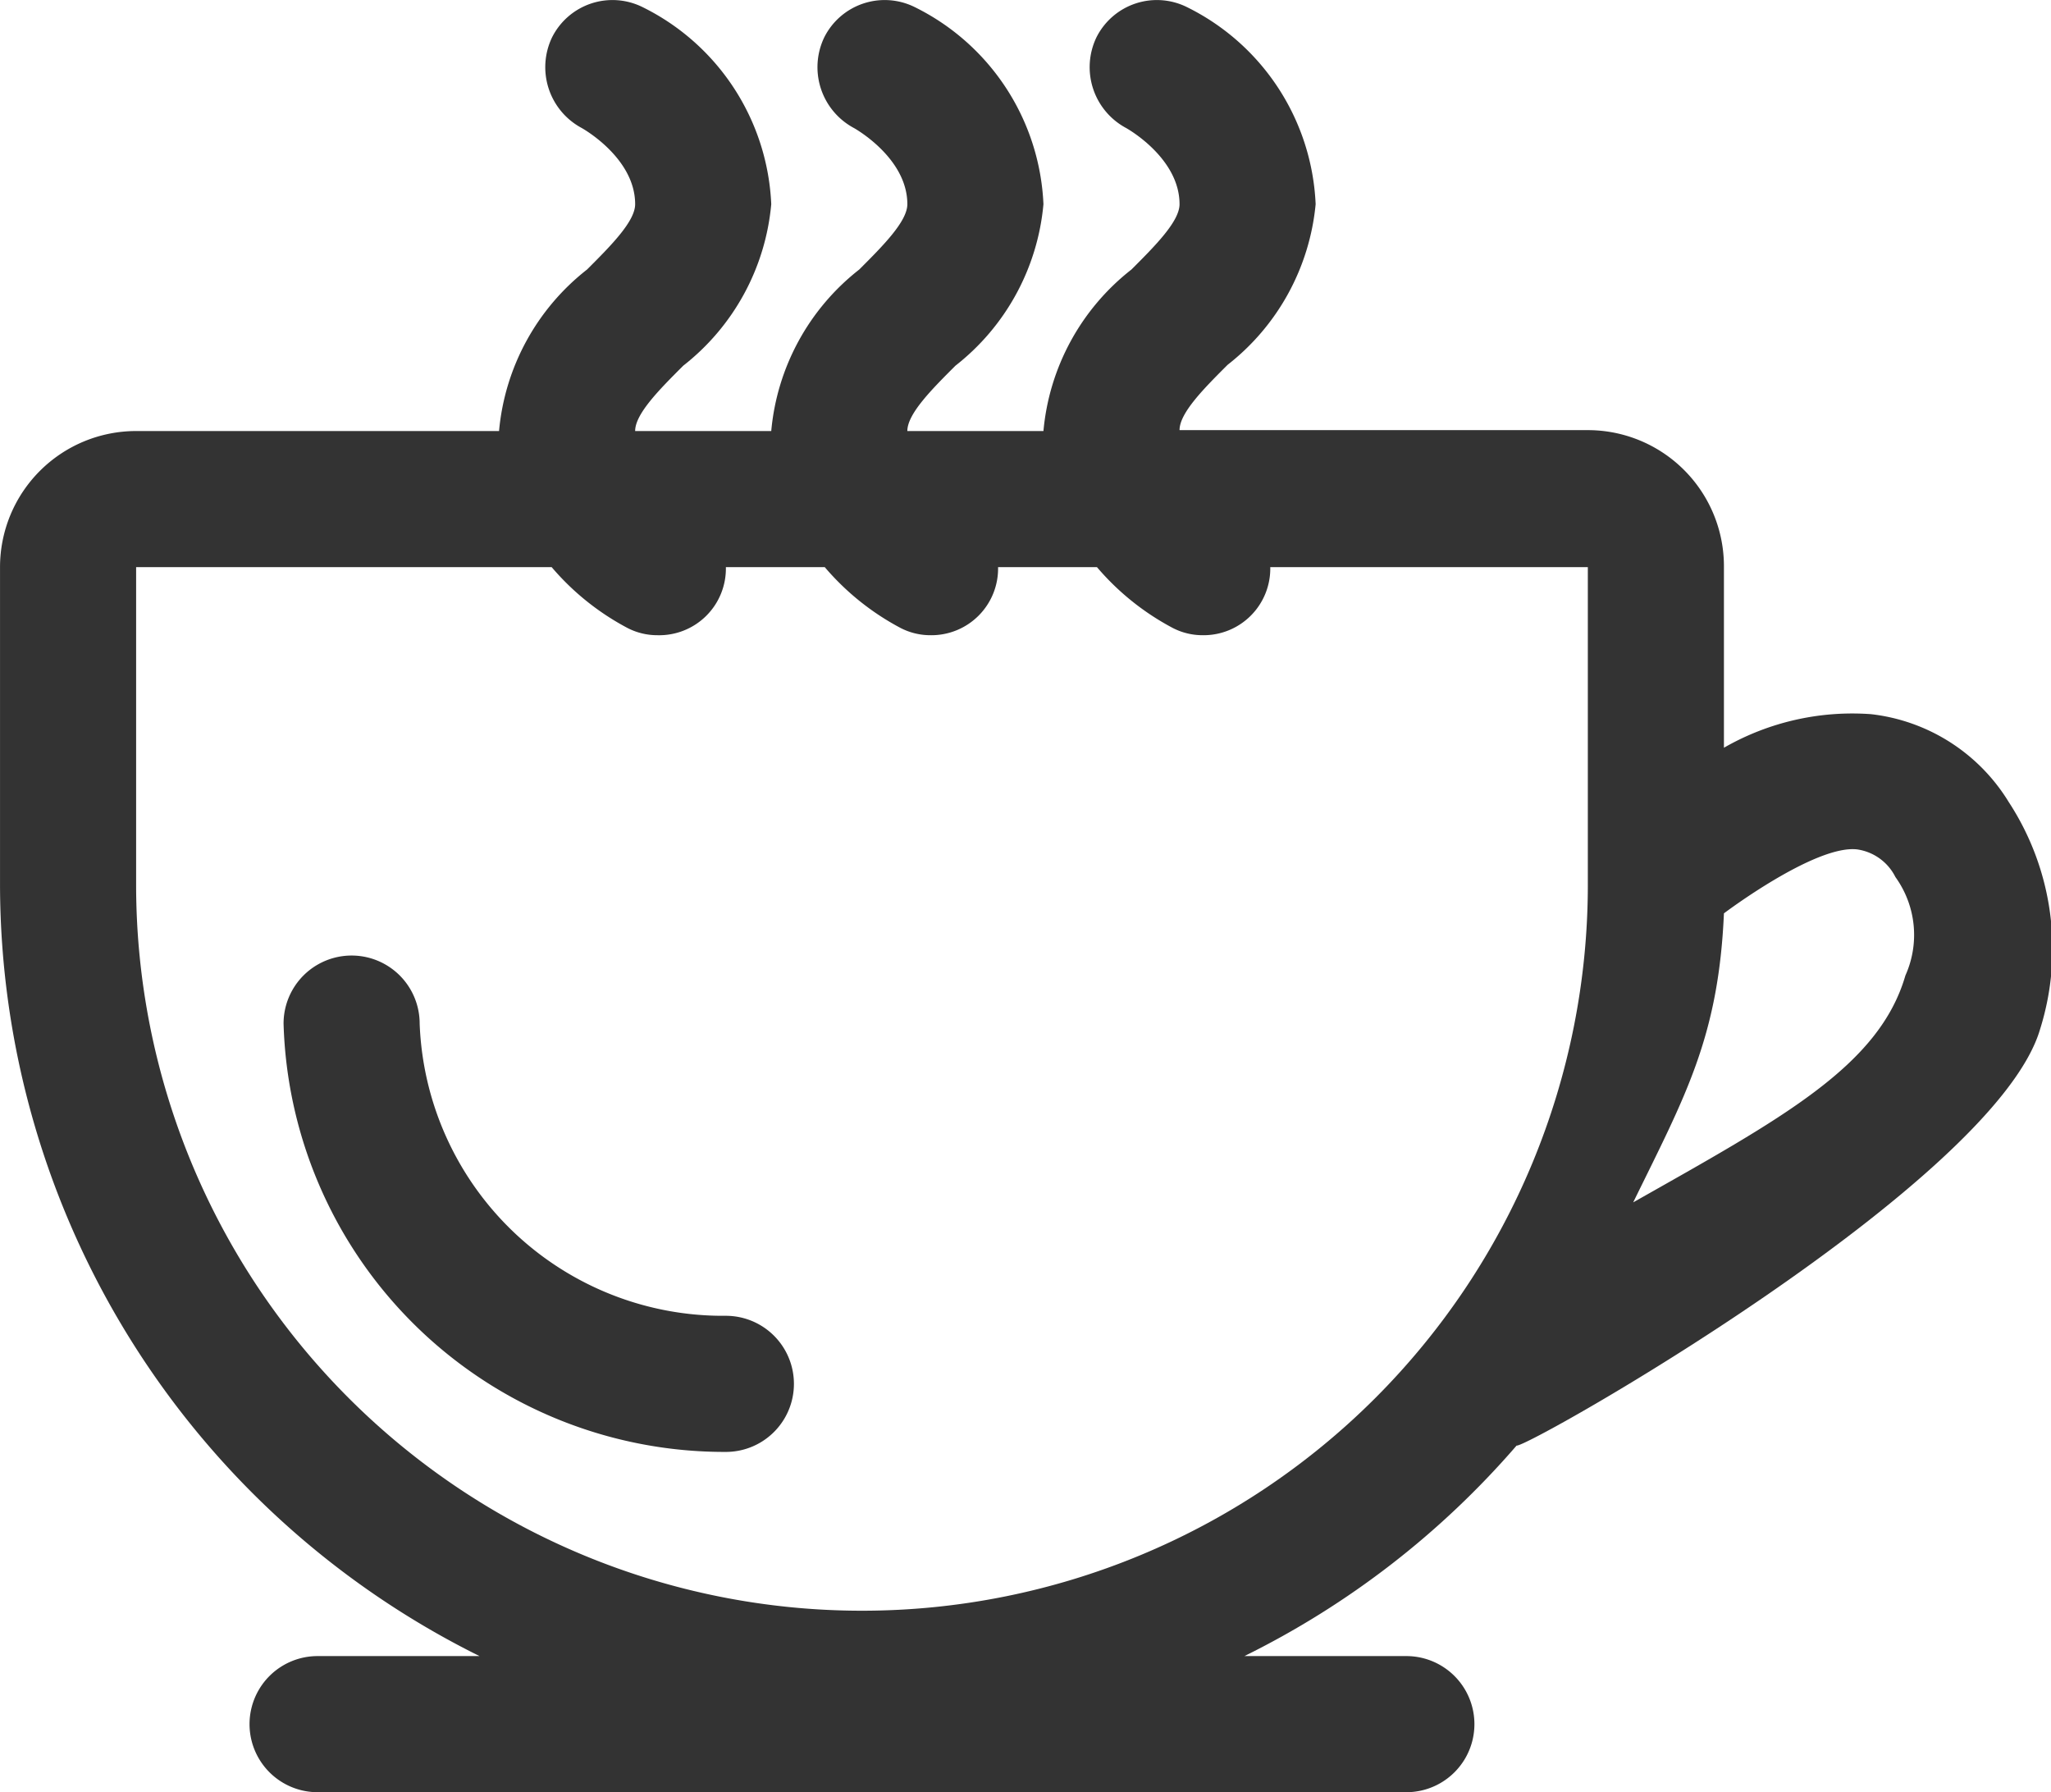 <?xml version="1.0" standalone="no"?><!DOCTYPE svg PUBLIC "-//W3C//DTD SVG 1.1//EN" "http://www.w3.org/Graphics/SVG/1.1/DTD/svg11.dtd"><svg class="icon" width="200px" height="174.74px" viewBox="0 0 1172 1024" version="1.1" xmlns="http://www.w3.org/2000/svg"><path fill="#333333" d="M414.785 751.797a173.432 173.432 0 0 1-174.987-166.951 38.886 38.886 0 0 0-77.772 0A251.982 251.982 0 0 0 414.785 829.57a38.886 38.886 0 0 0 0-77.772z"  /><path fill="#333333" d="M1069.108 408.045a147.249 147.249 0 0 0-83.994 19.184v-103.696a77.772 77.772 0 0 0-77.772-77.772h-233.316c0-9.851 13.999-23.85 27.479-37.331A132.213 132.213 0 0 0 751.797 116.658 131.953 131.953 0 0 0 678.432 4.148a38.627 38.627 0 0 0-51.848 17.11 39.405 39.405 0 0 0 16.851 51.848S674.025 89.956 674.025 116.658c0 9.851-13.999 23.85-27.479 37.331A132.213 132.213 0 0 0 596.253 246.278h-77.772c0-9.851 13.999-23.85 27.479-37.331A132.213 132.213 0 0 0 596.253 116.658 131.953 131.953 0 0 0 522.888 4.148a38.627 38.627 0 0 0-51.848 17.11 39.405 39.405 0 0 0 16.851 51.848S518.481 89.956 518.481 116.658c0 9.851-13.999 23.85-27.479 37.331A132.213 132.213 0 0 0 440.709 246.278h-77.772c0-9.851 13.999-23.85 27.479-37.331A132.213 132.213 0 0 0 440.709 116.658 131.953 131.953 0 0 0 367.344 4.148a38.627 38.627 0 0 0-51.848 17.11 39.405 39.405 0 0 0 16.851 51.848S362.937 89.956 362.937 116.658c0 9.851-13.999 23.85-27.479 37.331A132.213 132.213 0 0 0 285.165 246.278H77.772a77.772 77.772 0 0 0-77.772 77.772v181.468a492.557 492.557 0 0 0 274.017 440.709H181.468a38.886 38.886 0 0 0 0 77.772h622.177a38.886 38.886 0 0 0 0-77.772h-92.549a494.631 494.631 0 0 0 155.544-120.288c4.926 2.074 273.499-149.841 299.164-237.983a153.211 153.211 0 0 0-17.888-129.62 106.289 106.289 0 0 0-78.809-50.293zM907.342 505.519a414.785 414.785 0 0 1-829.57 0v-181.468h237.464a147.249 147.249 0 0 0 43.293 34.738 37.071 37.071 0 0 0 17.11 4.148A38.108 38.108 0 0 0 414.785 324.051h56.514a147.249 147.249 0 0 0 43.293 34.738 37.071 37.071 0 0 0 17.11 4.148A38.108 38.108 0 0 0 570.329 324.051h56.514a147.249 147.249 0 0 0 43.293 34.738 37.071 37.071 0 0 0 17.11 4.148A38.108 38.108 0 0 0 725.873 324.051h181.468z m181.468 51.848c-15.036 51.848-70.773 81.661-155.544 129.62 29.553-60.403 48.737-94.104 51.848-165.136 0 0 51.848-39.145 75.957-36.553a29.035 29.035 0 0 1 22.035 15.814A56.514 56.514 0 0 1 1088.81 557.367z"  /></svg>